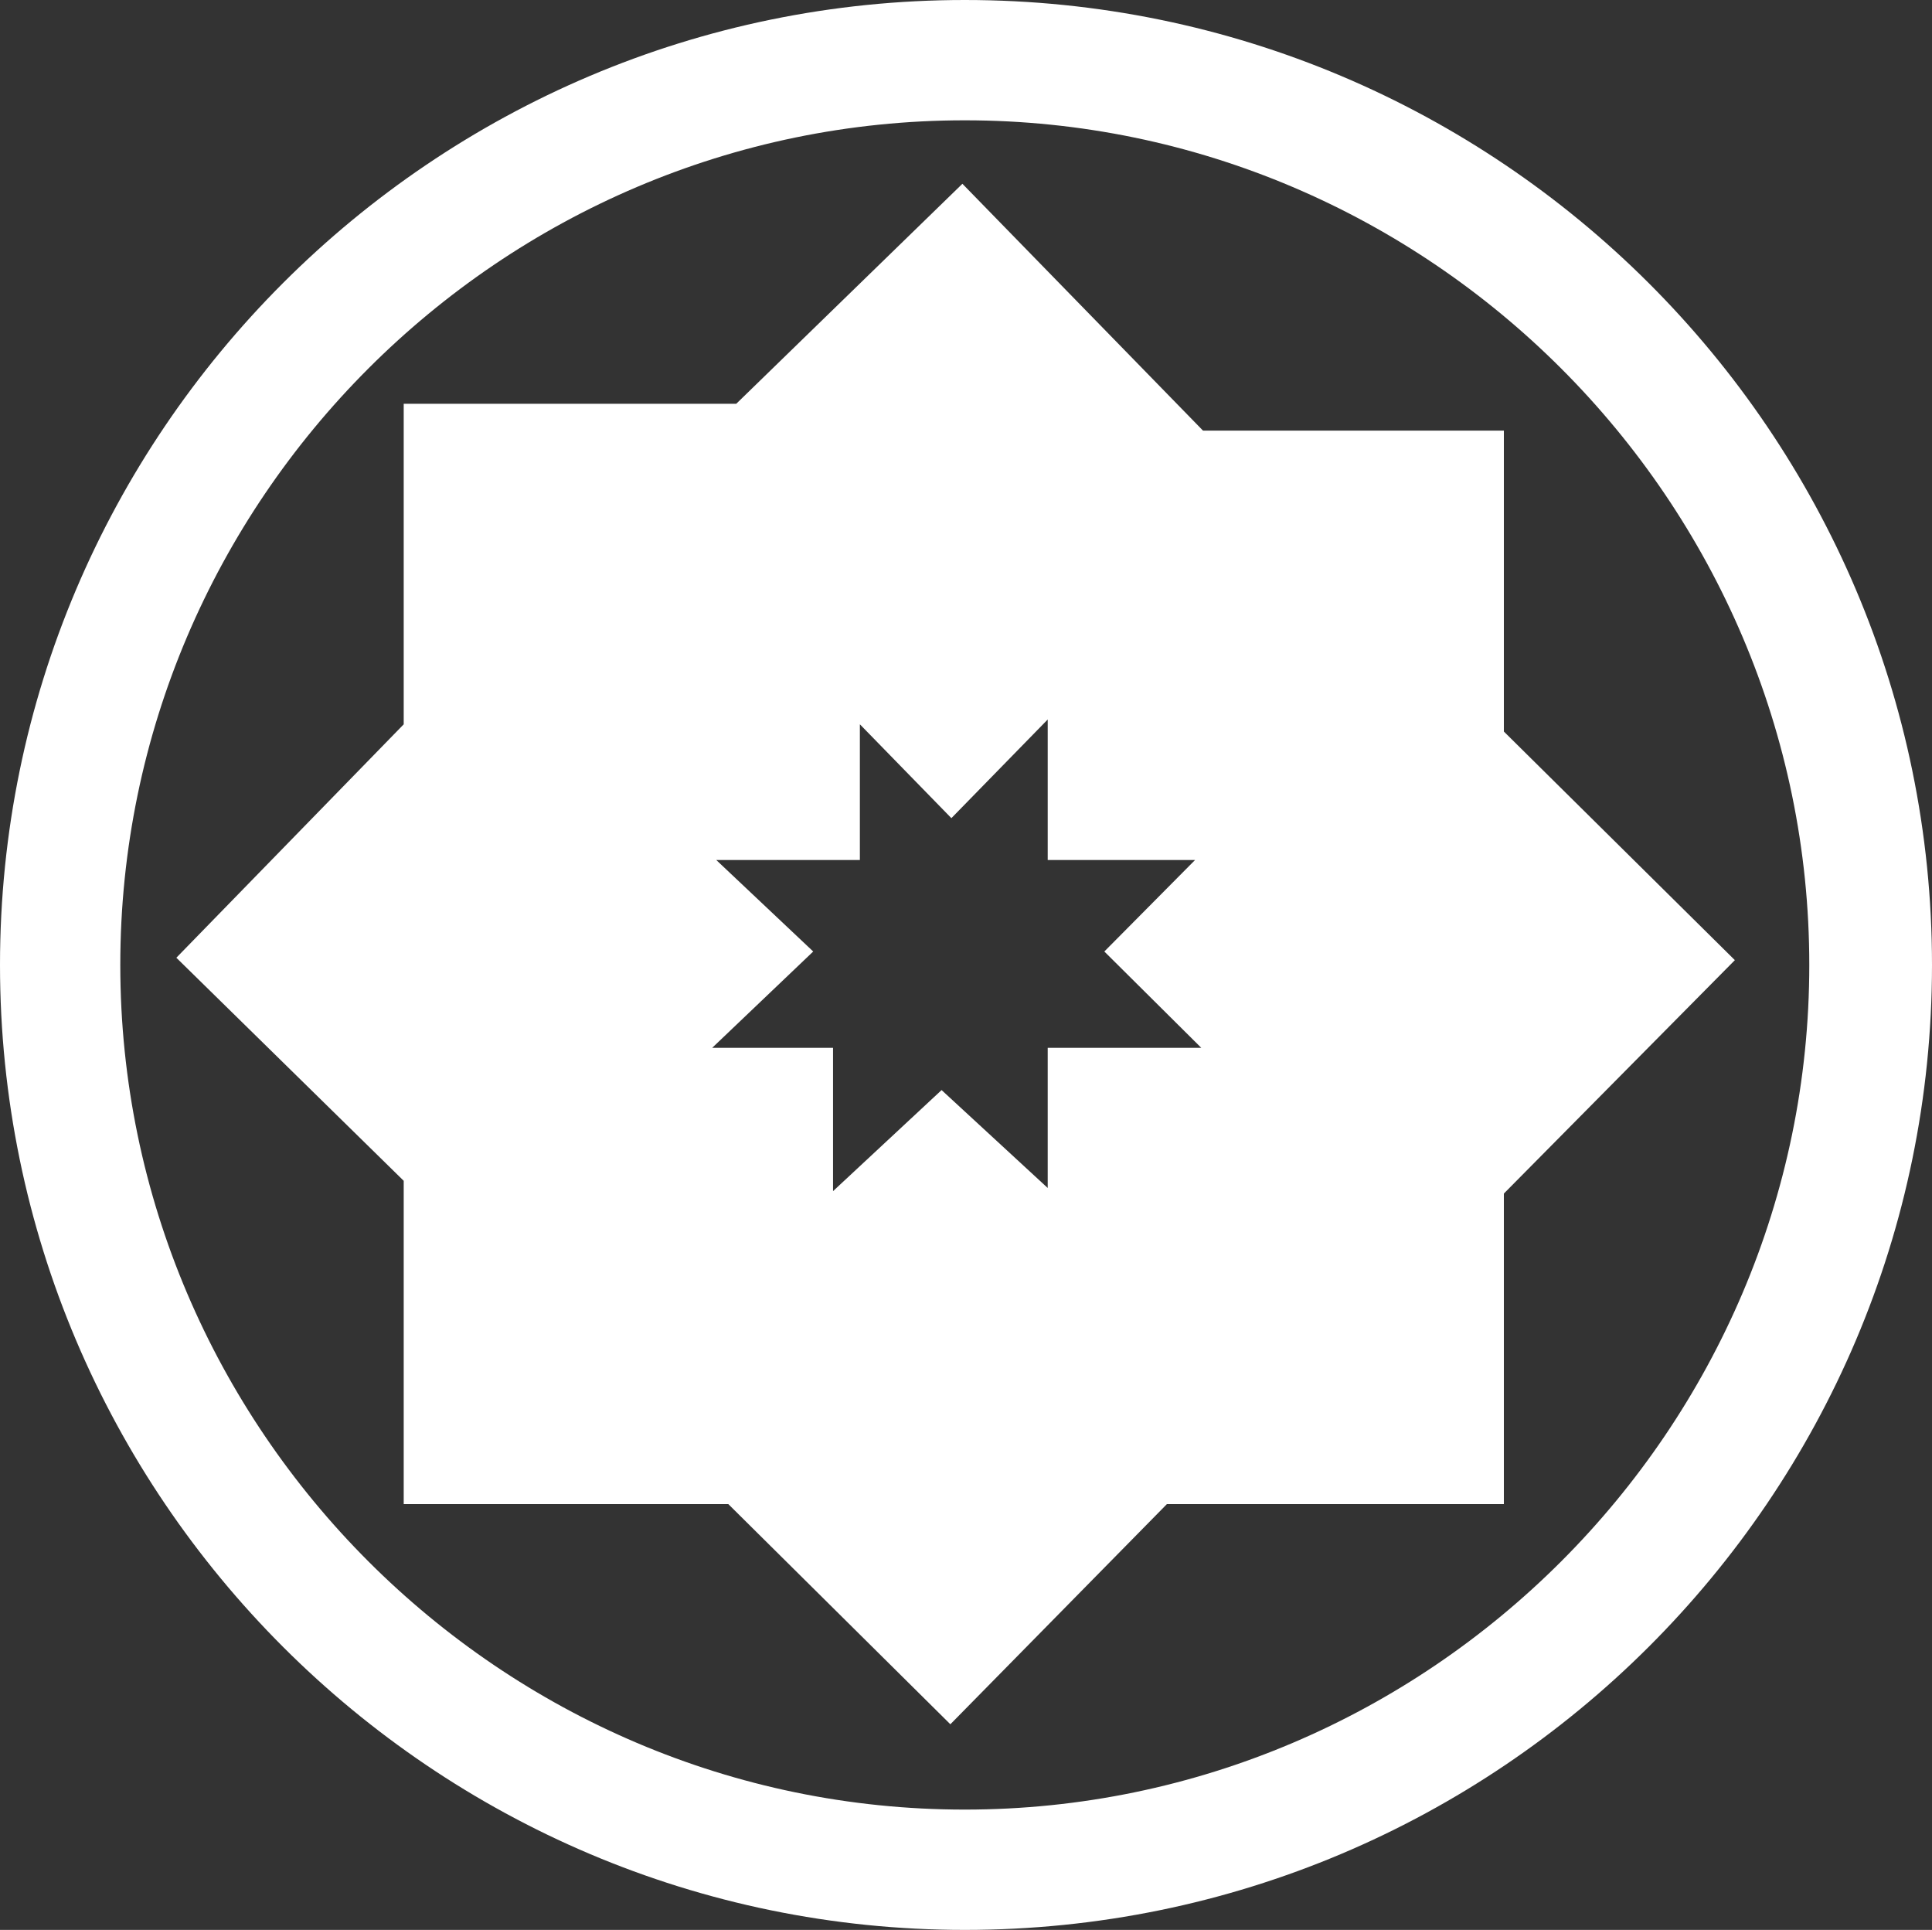 <!-- Generator: Adobe Illustrator 19.0.0, SVG Export Plug-In  -->
<svg version="1.1"
	 xmlns="http://www.w3.org/2000/svg" xmlns:xlink="http://www.w3.org/1999/xlink" xmlns:a="http://ns.adobe.com/AdobeSVGViewerExtensions/3.0/"
	 x="0px" y="0px" width="72px" height="71.91px" viewBox="0 0 72 71.91" style="enable-background:new 0 0 72 71.91;"
	 xml:space="preserve">
<rect x="0" y="0" width="72" height="71.91" fill="#333333" stroke="none"/>
<style type="text/css">
	.st0{fill:#FFFFFF;}
</style>
<defs>
</defs>
<g id="XMLID_15_">
	<g id="XMLID_17_">
		<path id="XMLID_21_" class="st0" d="M35.955,0C16.14,0,0,16.14,0,35.955c0,19.816,16.14,35.955,35.955,35.955
			C55.861,71.91,72,55.771,72,35.955C72,16.14,55.861,0,35.955,0z M35.955,67.427
			c-17.305,0-31.472-14.167-31.472-31.472S18.65,4.483,35.955,4.483s31.472,14.167,31.472,31.472
			S53.26,67.427,35.955,67.427z"/>
		<path id="XMLID_18_" class="st0" d="M56.045,16.045H44.832l-8.966-9.197l-8.428,8.197H15.045v11.944l-8.473,8.697
			l8.473,8.312v12.046h12.097l8.275,8.204l8.07-8.204H56.045V44.473l8.608-8.697l-8.608-8.518V16.045z
			 M31.045,44.383v-5.339h-4.505l3.766-3.59l-3.614-3.41h5.353v-5.056l3.41,3.497l3.59-3.676v5.235h5.492
			l-3.382,3.41l3.614,3.59H39.045v5.221l-3.955-3.648L31.045,44.383z"/>
	</g>
</g>
</svg>
